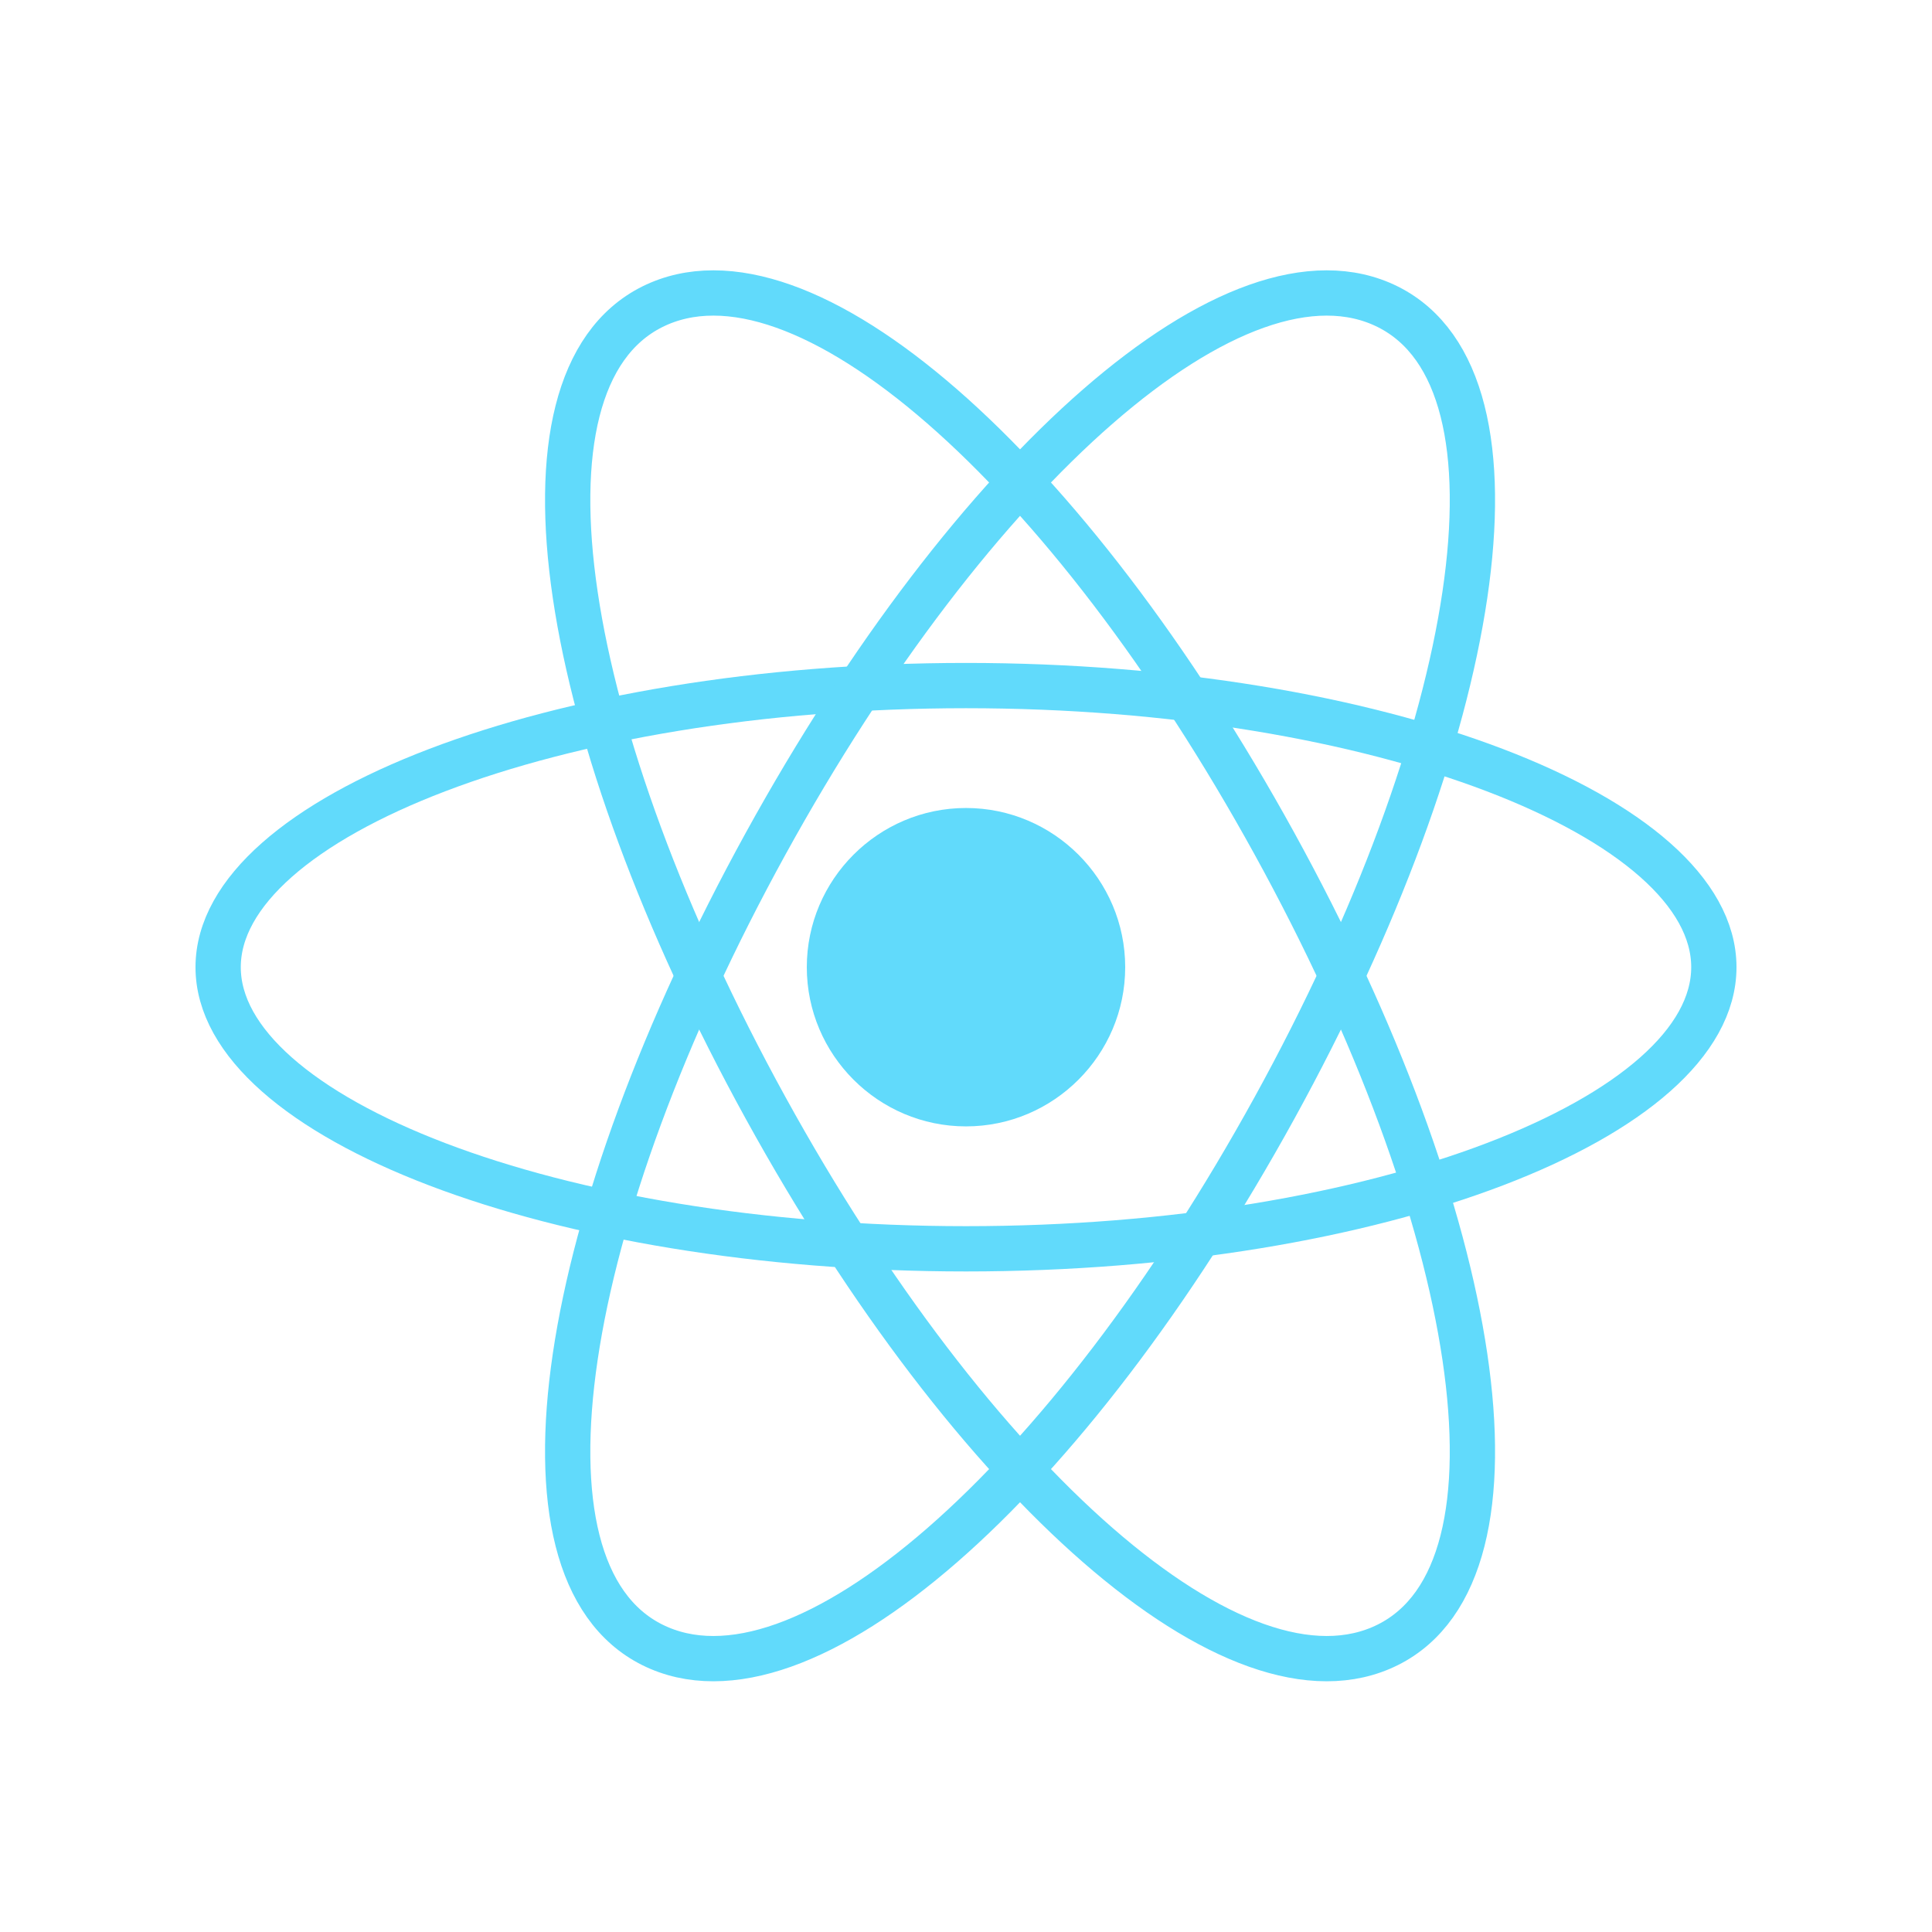 <?xml version="1.0" encoding="UTF-8"?>
<svg width="512" height="512" viewBox="0 0 512 512" fill="none" xmlns="http://www.w3.org/2000/svg">
    <path d="M256 298.505C279.242 298.505 298.189 279.558 298.189 256.316C298.189 233.074 279.242 214.126 256 214.126C232.758 214.126 213.811 233.074 213.811 256.316C213.811 279.558 232.758 298.505 256 298.505Z" fill="#61DAFB"/>
    <path d="M256 330.947C365.419 330.947 454.189 296.084 454.189 256.316C454.189 216.547 365.419 181.684 256 181.684C146.581 181.684 57.81 216.547 57.81 256.316C57.81 296.084 146.581 330.947 256 330.947Z" stroke="#61DAFB" stroke-width="12"/>
    <path d="M202.905 293.631C257.614 393.051 328.043 455.768 367.811 435.884C407.58 416 392.452 322.989 337.743 223.568C283.034 124.148 212.605 61.432 172.837 81.316C133.068 101.2 148.196 194.211 202.905 293.631Z" stroke="#61DAFB" stroke-width="12"/>
    <path d="M202.905 223.568C148.196 322.989 133.068 416 172.837 435.884C212.605 455.768 283.034 393.051 337.743 293.631C392.452 194.211 407.58 101.2 367.811 81.316C328.043 61.432 257.614 124.148 202.905 223.568Z" stroke="#61DAFB" stroke-width="12"/>
</svg> 